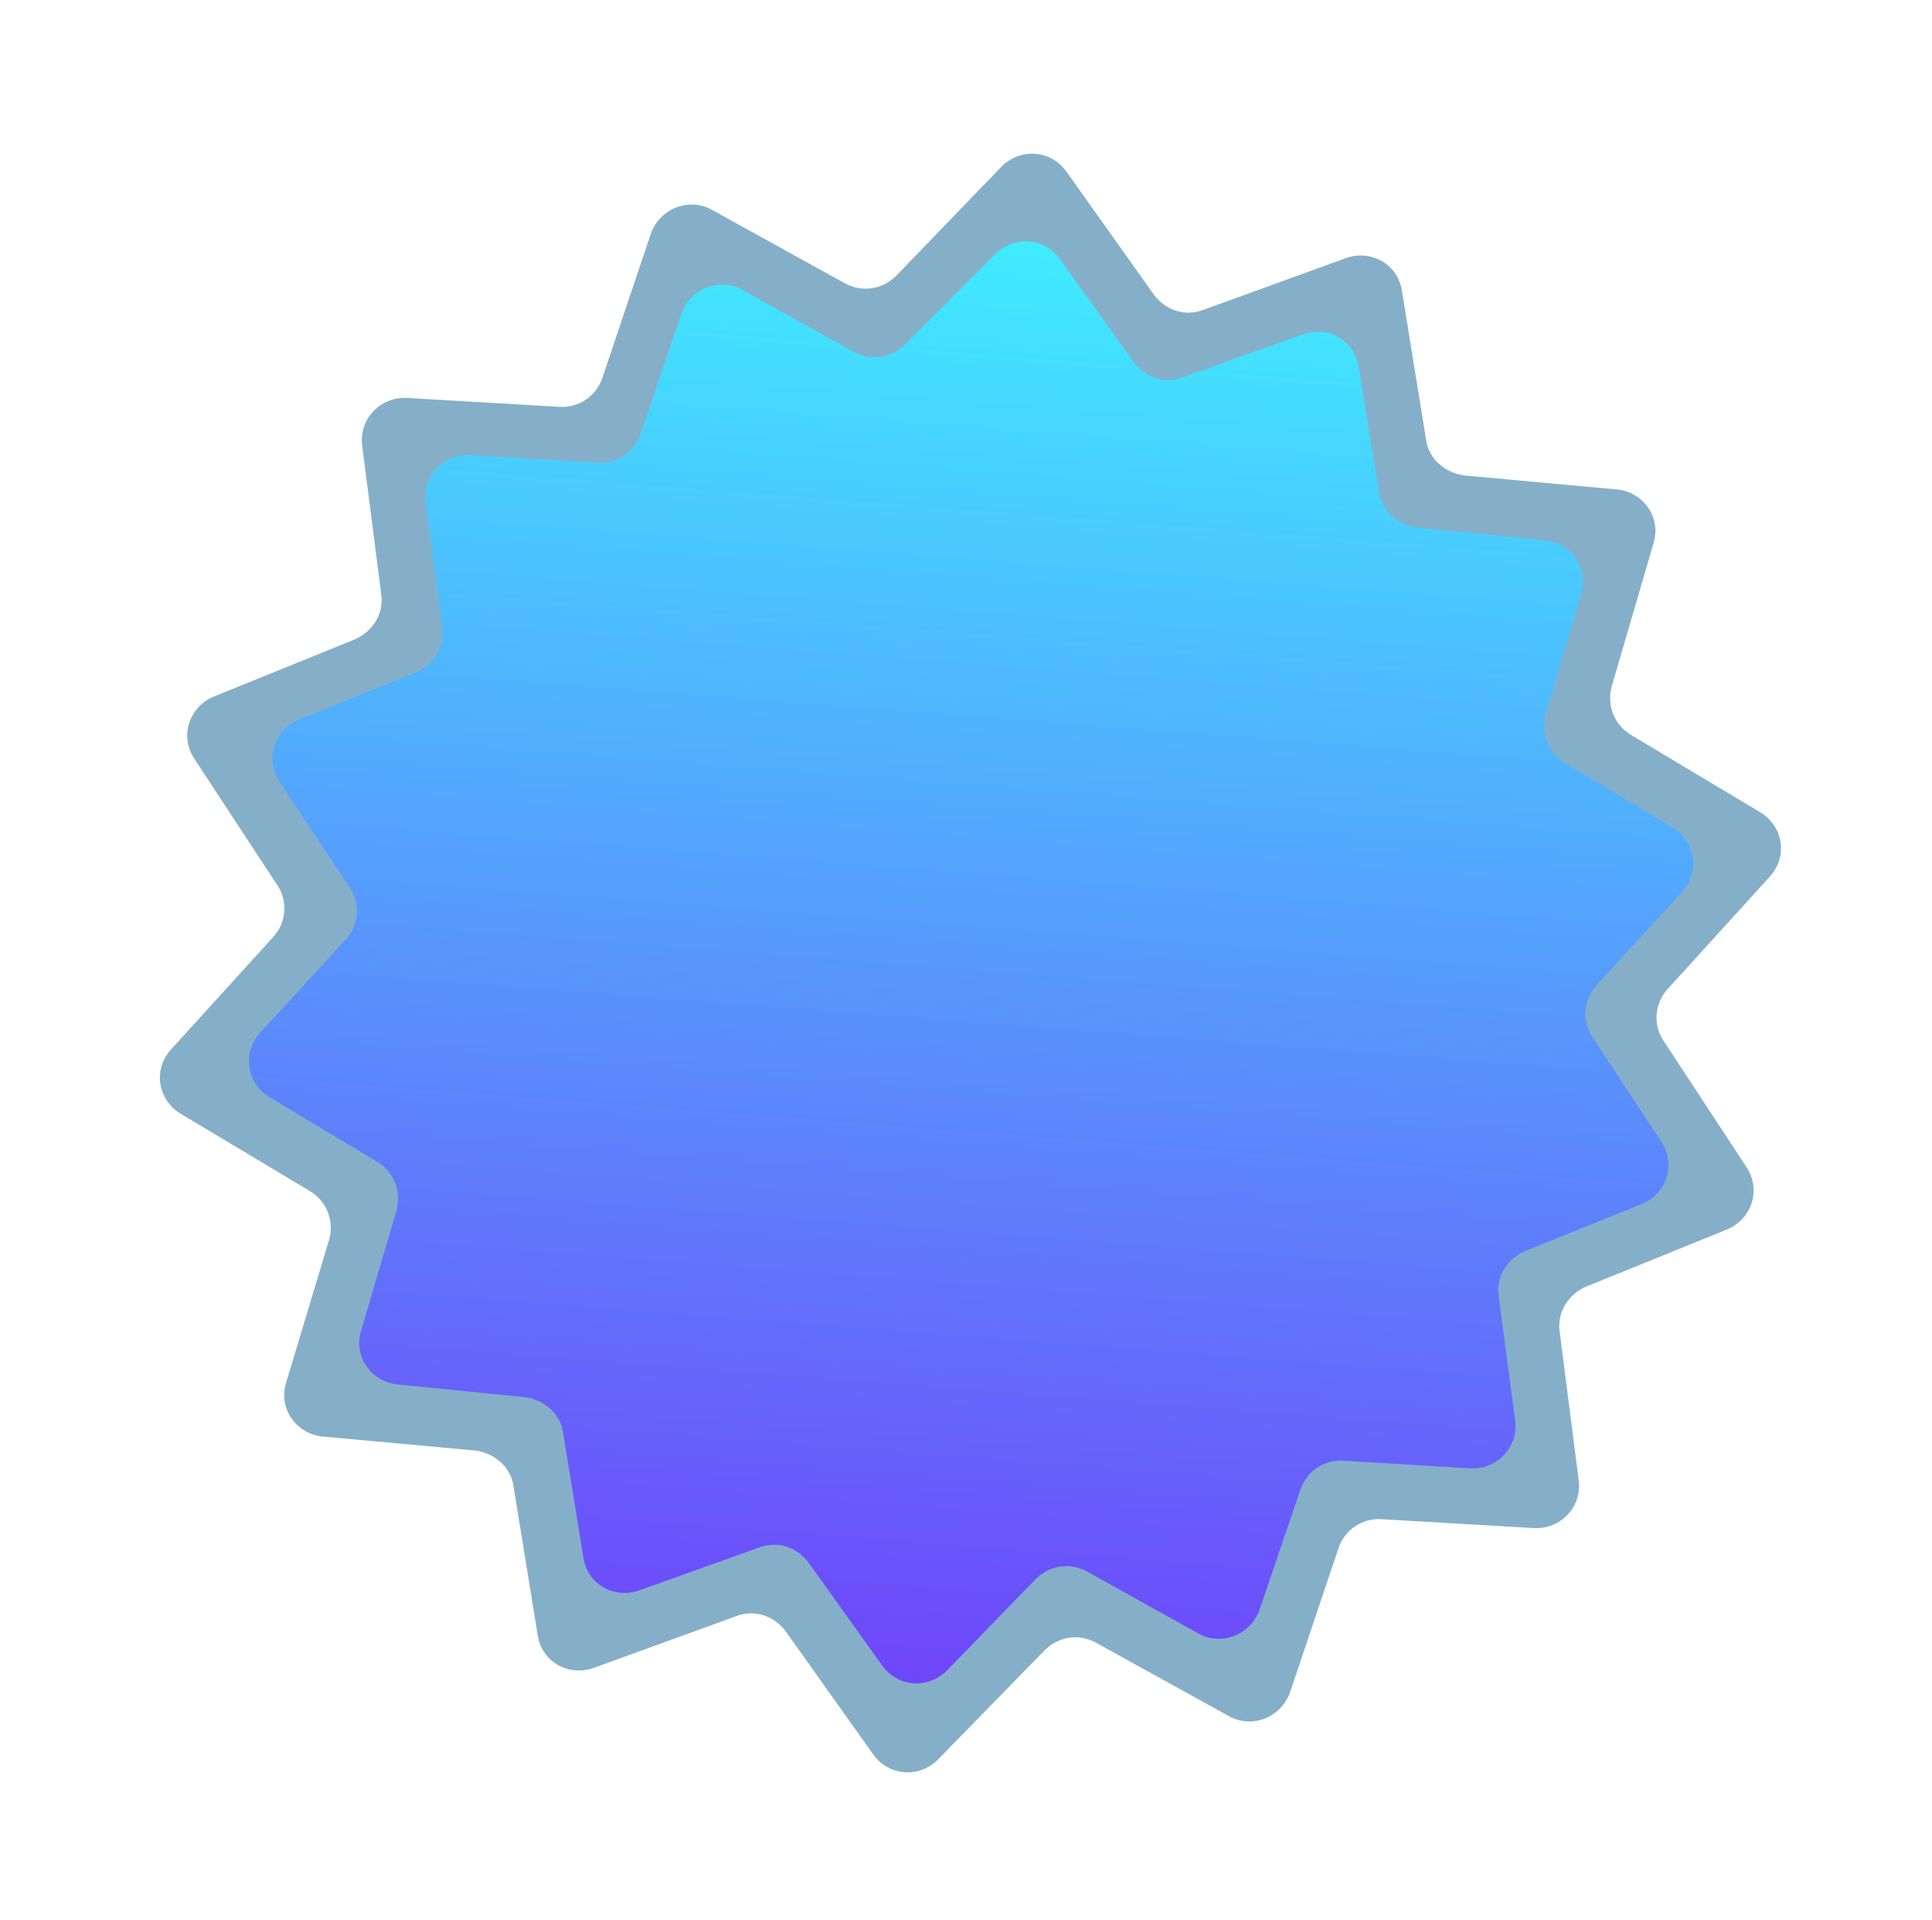 <?xml version="1.0" encoding="utf-8"?>
<!-- Generator: Adobe Illustrator 28.4.1, SVG Export Plug-In . SVG Version: 6.00 Build 0)  -->
<svg version="1.1" id="Layer_1" xmlns="http://www.w3.org/2000/svg" xmlns:xlink="http://www.w3.org/1999/xlink" x="0px" y="0px"
	 viewBox="0 0 152 151" style="enable-background:new 0 0 152 151;" xml:space="preserve">
<style type="text/css">
	.st0{fill:#85AFC9;}
	.st1{fill:url(#SVGID_1_);}
</style>
<g>
	<path class="st0" d="M78.8,13.1c1.5-1.5,3.9-1.3,5.1,0.4l6.9,9.7c0.9,1.2,2.4,1.7,3.8,1.2l11.3-4.1c2-0.7,4.1,0.5,4.4,2.6l1.9,11.7
		c0.2,1.5,1.5,2.6,3,2.8l12,1.1c2.1,0.2,3.5,2.2,2.9,4.2L126.8,54c-0.4,1.5,0.2,3,1.5,3.8l10.2,6.1c1.8,1.1,2.2,3.5,0.7,5.1l-8,8.8
		c-1,1.1-1.2,2.8-0.3,4.1l6.5,9.9c1.2,1.8,0.4,4.1-1.5,4.9l-11.1,4.5c-1.4,0.6-2.3,2-2.1,3.5l1.5,11.7c0.3,2.1-1.4,3.9-3.5,3.8
		l-12-0.7c-1.5-0.1-2.9,0.8-3.4,2.3l-3.8,11.3c-0.7,2-3,2.9-4.8,1.9l-10.5-5.8c-1.3-0.7-2.9-0.5-4,0.6l-8.4,8.6
		c-1.5,1.5-3.9,1.3-5.1-0.4l-6.9-9.7c-0.9-1.2-2.4-1.7-3.8-1.2l-11.3,4.1c-2,0.7-4.1-0.5-4.4-2.6l-1.9-11.7c-0.2-1.5-1.5-2.6-3-2.8
		l-12-1.1c-2.1-0.2-3.5-2.2-2.9-4.2l3.4-11.3c0.4-1.5-0.2-3-1.5-3.8l-10.2-6.1c-1.8-1.1-2.2-3.5-0.7-5.1l8-8.8
		c1-1.1,1.2-2.8,0.3-4.1l-6.5-9.9c-1.2-1.8-0.4-4.1,1.5-4.9l11.1-4.5c1.4-0.6,2.3-2,2.1-3.5l-1.5-11.7c-0.3-2.1,1.4-3.9,3.5-3.8
		l12,0.7c1.5,0.1,2.9-0.8,3.4-2.3l3.8-11.3c0.7-2,3-2.9,4.8-1.9l10.5,5.8c1.3,0.7,2.9,0.5,4-0.6L78.8,13.1z"/>
</g>
<g>
	
		<linearGradient id="SVGID_1_" gradientUnits="userSpaceOnUse" x1="80.863" y1="134.151" x2="71.854" y2="17.251" gradientTransform="matrix(1 0 0 -1 0 151.276)">
		<stop  offset="0" style="stop-color:#3FEEFF"/>
		<stop  offset="1" style="stop-color:#6F43FA"/>
	</linearGradient>
	<path class="st1" d="M78.3,20c1.5-1.5,3.9-1.3,5.1,0.4l5.8,8.1c0.9,1.2,2.4,1.7,3.8,1.2l9.5-3.4c2-0.7,4.1,0.5,4.4,2.6l1.6,9.8
		c0.2,1.5,1.5,2.6,3,2.8l10,1c2.1,0.2,3.5,2.2,2.9,4.2l-2.8,9.5c-0.4,1.5,0.2,3,1.5,3.8l8.5,5.1c1.8,1.1,2.2,3.5,0.7,5.1l-6.7,7.3
		c-1,1.1-1.2,2.8-0.3,4.1l5.4,8.2c1.2,1.8,0.4,4.1-1.5,4.9l-9.2,3.7c-1.4,0.6-2.3,2-2.1,3.5l1.3,9.8c0.3,2.1-1.4,3.9-3.5,3.8
		l-10-0.6c-1.5-0.1-2.9,0.8-3.4,2.3l-3.2,9.4c-0.7,2-3,2.9-4.8,1.9l-8.8-4.9c-1.3-0.7-2.9-0.5-4,0.6l-7,7.2
		c-1.5,1.5-3.9,1.3-5.1-0.4l-5.8-8.1c-0.9-1.2-2.4-1.7-3.8-1.2l-9.5,3.4c-2,0.7-4.1-0.5-4.4-2.6l-1.6-9.8c-0.2-1.5-1.5-2.6-3-2.8
		l-10-1c-2.1-0.2-3.5-2.2-2.9-4.2l2.8-9.5c0.4-1.5-0.2-3-1.5-3.8l-8.5-5.1c-1.8-1.1-2.2-3.5-0.7-5.1l6.7-7.3c1-1.1,1.2-2.8,0.3-4.1
		L22,61.5c-1.2-1.8-0.4-4.1,1.5-4.9l9.2-3.7c1.4-0.6,2.3-2,2.1-3.5l-1.3-9.8c-0.3-2.1,1.4-3.9,3.5-3.8l10,0.6
		c1.5,0.1,2.9-0.8,3.4-2.3l3.2-9.4c0.7-2,3-2.9,4.8-1.9l8.8,4.9c1.3,0.7,2.9,0.5,4-0.6L78.3,20z"/>
</g>
</svg>
